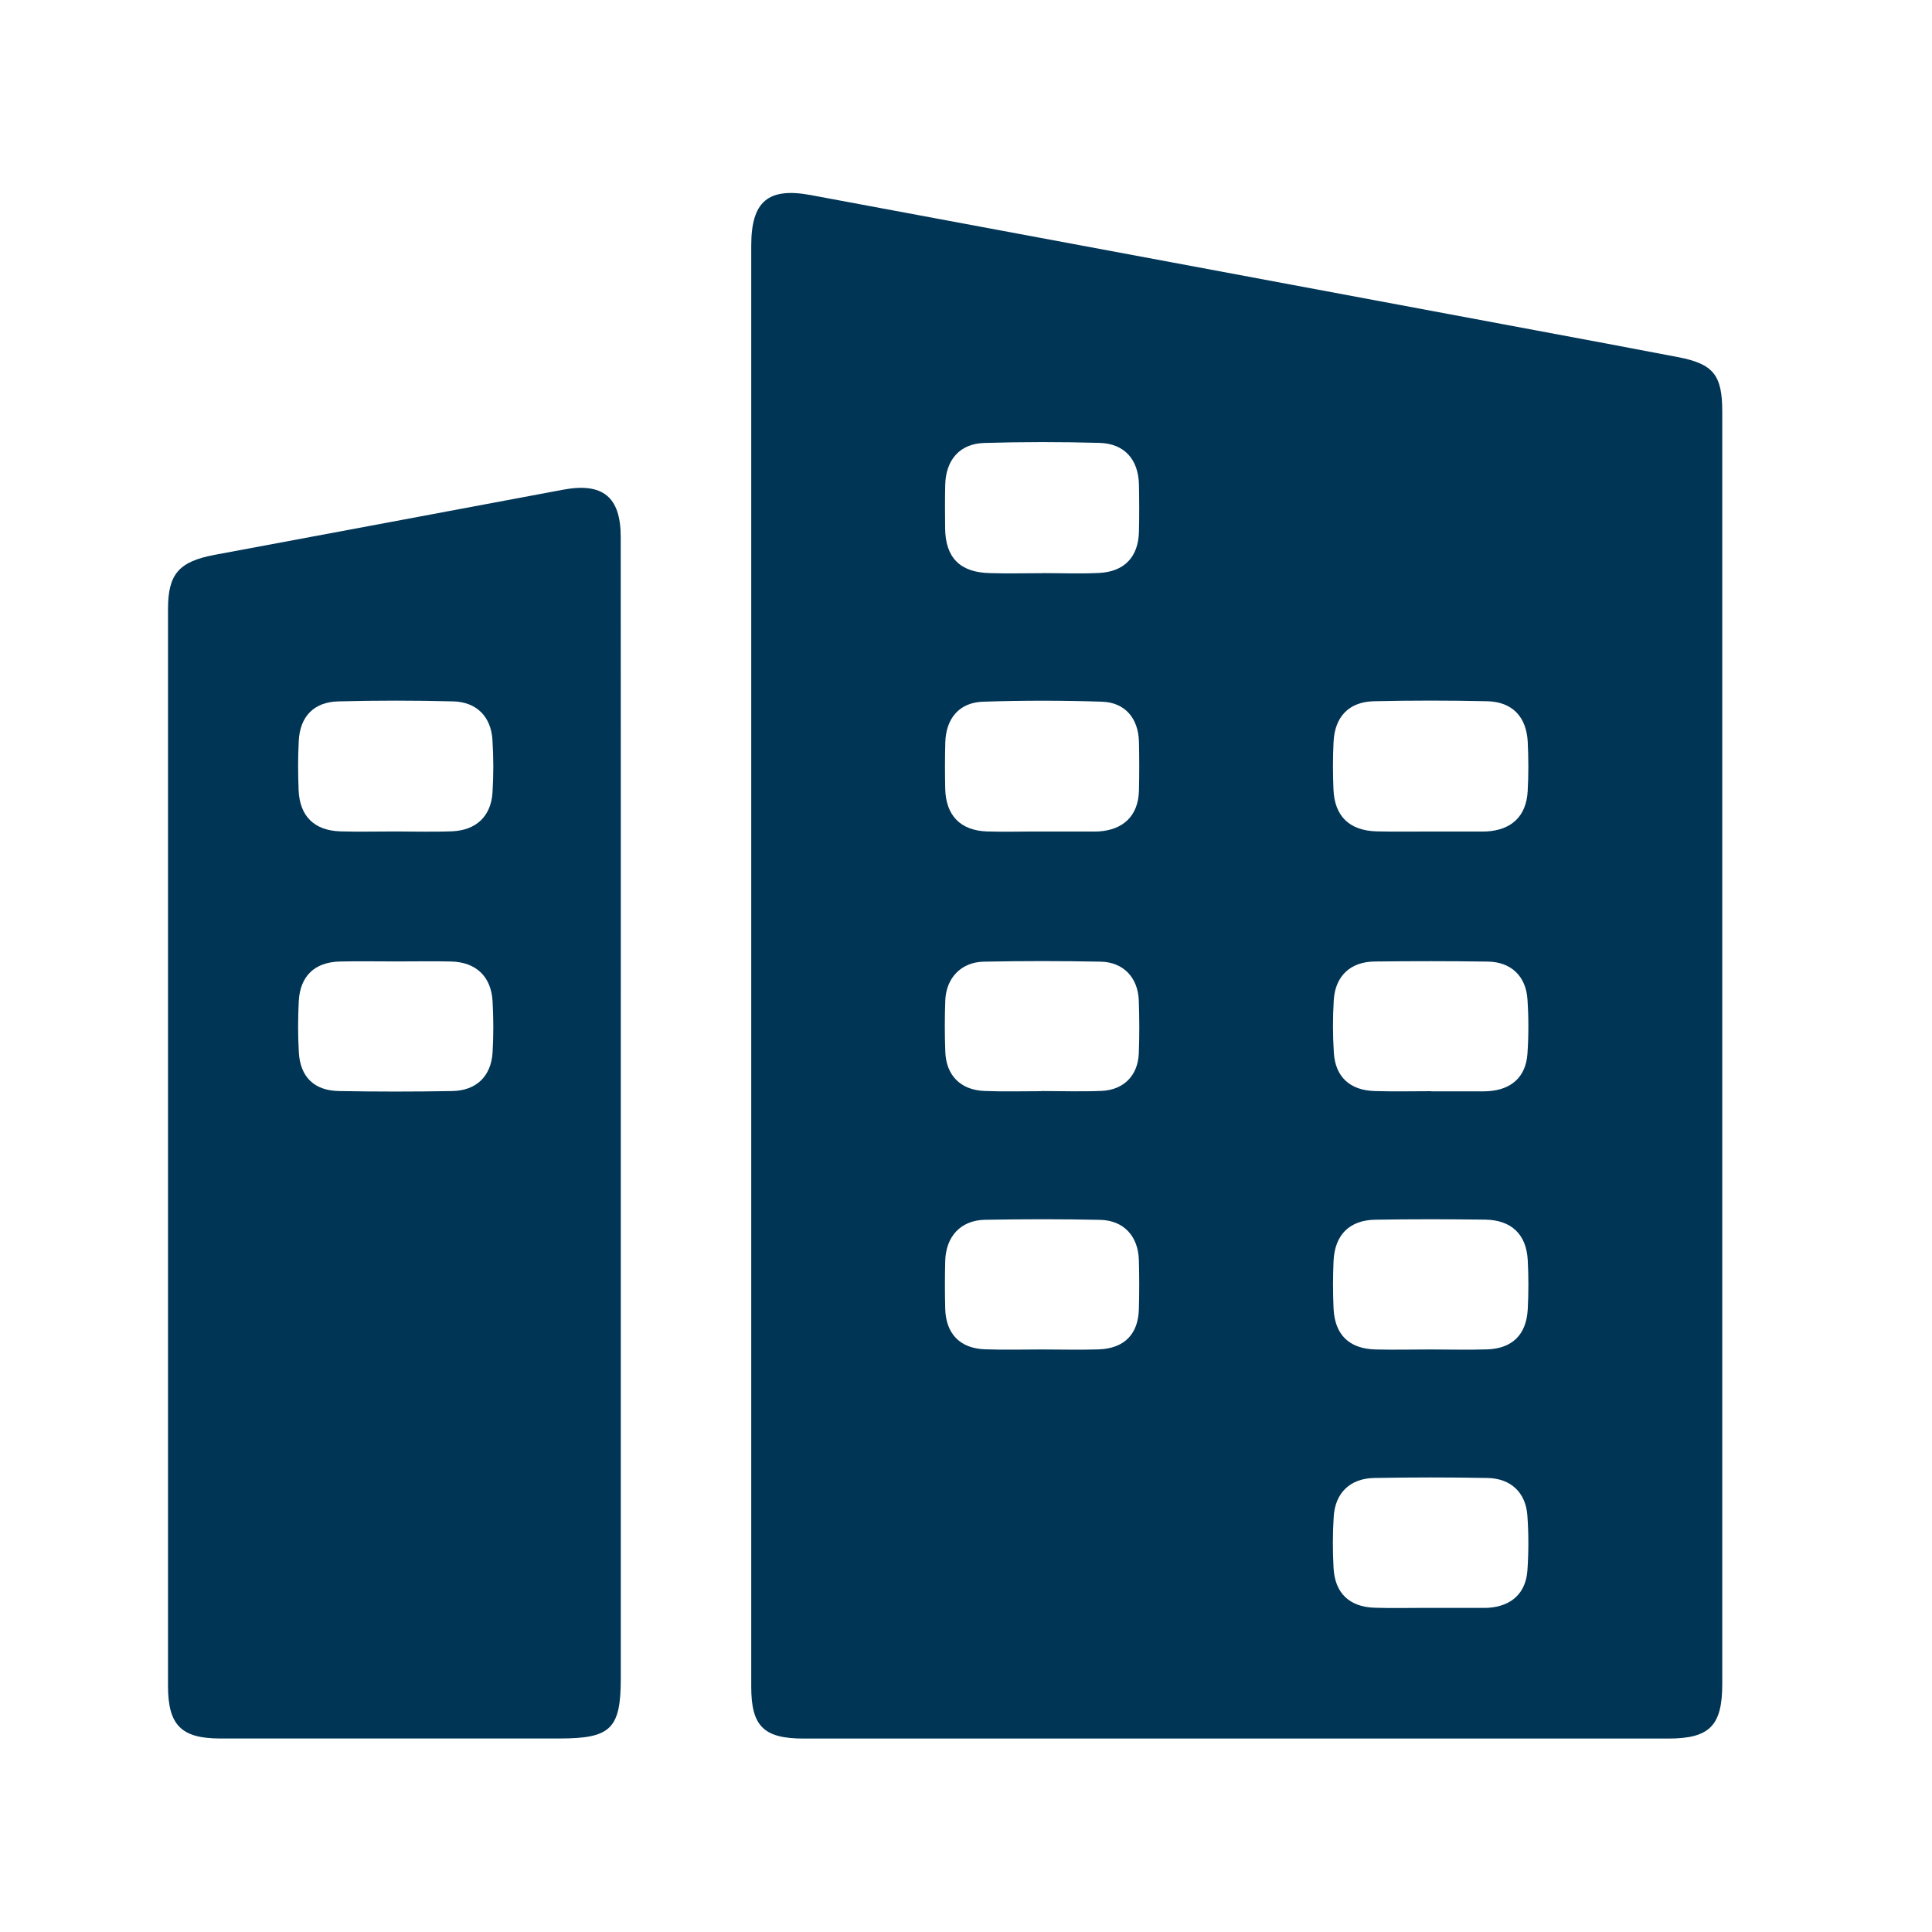 <svg width="25" height="25" viewBox="0 0 25 25" fill="none" xmlns="http://www.w3.org/2000/svg">
<path d="M9.721 12.477C9.721 9.377 9.721 6.277 9.721 3.178C9.721 2.608 9.937 2.42 10.495 2.525C13.619 3.105 16.741 3.69 19.865 4.273C20.483 4.389 21.101 4.503 21.718 4.622C22.172 4.71 22.286 4.854 22.286 5.326C22.286 8.181 22.286 11.035 22.286 13.89C22.286 16.523 22.286 19.157 22.286 21.791C22.286 22.331 22.122 22.497 21.587 22.497C17.858 22.497 14.128 22.497 10.399 22.497C9.882 22.497 9.721 22.337 9.721 21.826C9.721 18.71 9.721 15.593 9.721 12.477ZM18.5 10.76C18.728 10.76 18.957 10.76 19.185 10.76C19.202 10.76 19.218 10.76 19.235 10.759C19.559 10.741 19.75 10.562 19.768 10.239C19.78 10.028 19.779 9.815 19.769 9.603C19.753 9.276 19.57 9.082 19.246 9.074C18.757 9.063 18.267 9.063 17.778 9.074C17.454 9.082 17.271 9.275 17.256 9.603C17.246 9.806 17.246 10.011 17.255 10.215C17.269 10.563 17.463 10.749 17.815 10.758C18.043 10.764 18.272 10.759 18.5 10.76ZM13.49 7.417V7.416C13.734 7.416 13.98 7.426 14.223 7.414C14.551 7.397 14.73 7.206 14.738 6.88C14.743 6.677 14.742 6.473 14.738 6.269C14.73 5.945 14.55 5.74 14.228 5.731C13.731 5.717 13.233 5.717 12.736 5.732C12.418 5.741 12.238 5.952 12.231 6.277C12.227 6.464 12.228 6.652 12.23 6.839C12.235 7.216 12.422 7.406 12.805 7.416C13.033 7.423 13.262 7.417 13.49 7.417ZM13.457 10.76C13.694 10.76 13.93 10.76 14.166 10.76C14.183 10.76 14.199 10.76 14.216 10.759C14.541 10.738 14.729 10.552 14.738 10.232C14.743 10.02 14.743 9.808 14.738 9.596C14.729 9.294 14.558 9.09 14.261 9.08C13.748 9.063 13.233 9.063 12.72 9.08C12.413 9.09 12.239 9.297 12.232 9.612C12.227 9.808 12.227 10.004 12.231 10.2C12.237 10.549 12.425 10.747 12.772 10.759C13 10.766 13.229 10.759 13.457 10.76ZM18.497 20.806C18.734 20.806 18.97 20.806 19.207 20.806C19.223 20.806 19.24 20.806 19.256 20.805C19.558 20.785 19.745 20.617 19.765 20.317C19.781 20.081 19.781 19.843 19.764 19.608C19.742 19.312 19.549 19.131 19.249 19.125C18.76 19.116 18.27 19.116 17.781 19.125C17.47 19.131 17.277 19.318 17.258 19.627C17.244 19.846 17.244 20.068 17.256 20.287C17.273 20.614 17.459 20.793 17.787 20.804C18.024 20.812 18.261 20.805 18.497 20.806ZM18.519 14.12V14.122C18.747 14.122 18.976 14.122 19.204 14.122C19.221 14.122 19.237 14.121 19.254 14.12C19.556 14.102 19.744 13.937 19.765 13.636C19.781 13.4 19.781 13.162 19.765 12.927C19.744 12.629 19.55 12.447 19.253 12.443C18.764 12.436 18.274 12.436 17.785 12.442C17.474 12.446 17.279 12.63 17.259 12.939C17.245 13.167 17.245 13.396 17.26 13.624C17.28 13.936 17.469 14.108 17.786 14.118C18.029 14.126 18.275 14.12 18.519 14.12ZM18.507 17.462C18.751 17.462 18.997 17.469 19.24 17.461C19.568 17.451 19.751 17.272 19.769 16.942C19.78 16.731 19.78 16.518 19.769 16.306C19.751 15.971 19.556 15.786 19.216 15.782C18.743 15.776 18.27 15.775 17.797 15.783C17.462 15.788 17.271 15.98 17.256 16.318C17.247 16.521 17.247 16.726 17.256 16.93C17.272 17.272 17.457 17.452 17.797 17.462C18.033 17.468 18.27 17.462 18.507 17.462ZM13.473 14.12V14.118C13.734 14.118 13.995 14.127 14.256 14.116C14.542 14.103 14.724 13.917 14.736 13.632C14.745 13.404 14.744 13.175 14.736 12.947C14.726 12.652 14.537 12.45 14.246 12.444C13.74 12.434 13.234 12.434 12.729 12.444C12.439 12.45 12.244 12.653 12.232 12.944C12.224 13.164 12.224 13.385 12.232 13.605C12.241 13.914 12.429 14.105 12.738 14.117C12.984 14.127 13.228 14.12 13.473 14.12ZM13.481 17.462C13.726 17.462 13.971 17.469 14.215 17.461C14.546 17.45 14.728 17.267 14.737 16.941C14.743 16.729 14.743 16.517 14.737 16.305C14.728 15.997 14.542 15.792 14.237 15.785C13.74 15.774 13.241 15.775 12.744 15.784C12.43 15.791 12.239 16 12.231 16.32C12.226 16.524 12.226 16.728 12.231 16.932C12.239 17.259 12.422 17.449 12.747 17.46C12.991 17.469 13.237 17.462 13.481 17.462Z" fill="#003556"/>
<path d="M8.033 14.43C8.033 20.137 8.033 19.287 8.033 21.715C8.033 22.37 7.905 22.496 7.24 22.496C5.776 22.496 4.313 22.497 2.849 22.496C2.346 22.496 2.174 22.323 2.174 21.816C2.174 17.172 2.174 12.527 2.174 7.882C2.174 7.427 2.315 7.266 2.781 7.179C4.283 6.899 5.784 6.619 7.285 6.337C7.797 6.241 8.032 6.427 8.032 6.947C8.034 9.442 8.033 11.936 8.033 14.43ZM5.114 10.759C5.359 10.759 5.604 10.767 5.848 10.757C6.161 10.745 6.354 10.562 6.373 10.255C6.387 10.028 6.387 9.798 6.372 9.571C6.353 9.274 6.168 9.085 5.868 9.076C5.371 9.063 4.873 9.063 4.376 9.076C4.061 9.084 3.881 9.273 3.866 9.587C3.854 9.799 3.856 10.011 3.864 10.223C3.878 10.562 4.066 10.747 4.405 10.758C4.641 10.765 4.877 10.759 5.114 10.759ZM5.13 12.441C4.886 12.441 4.641 12.436 4.397 12.442C4.071 12.45 3.882 12.631 3.866 12.958C3.855 13.177 3.854 13.398 3.867 13.618C3.885 13.935 4.065 14.112 4.384 14.118C4.873 14.127 5.362 14.127 5.852 14.118C6.163 14.113 6.355 13.927 6.374 13.619C6.387 13.399 6.386 13.178 6.374 12.958C6.357 12.637 6.16 12.45 5.84 12.442C5.604 12.436 5.367 12.441 5.13 12.441Z" fill="#003556"/>
</svg>
